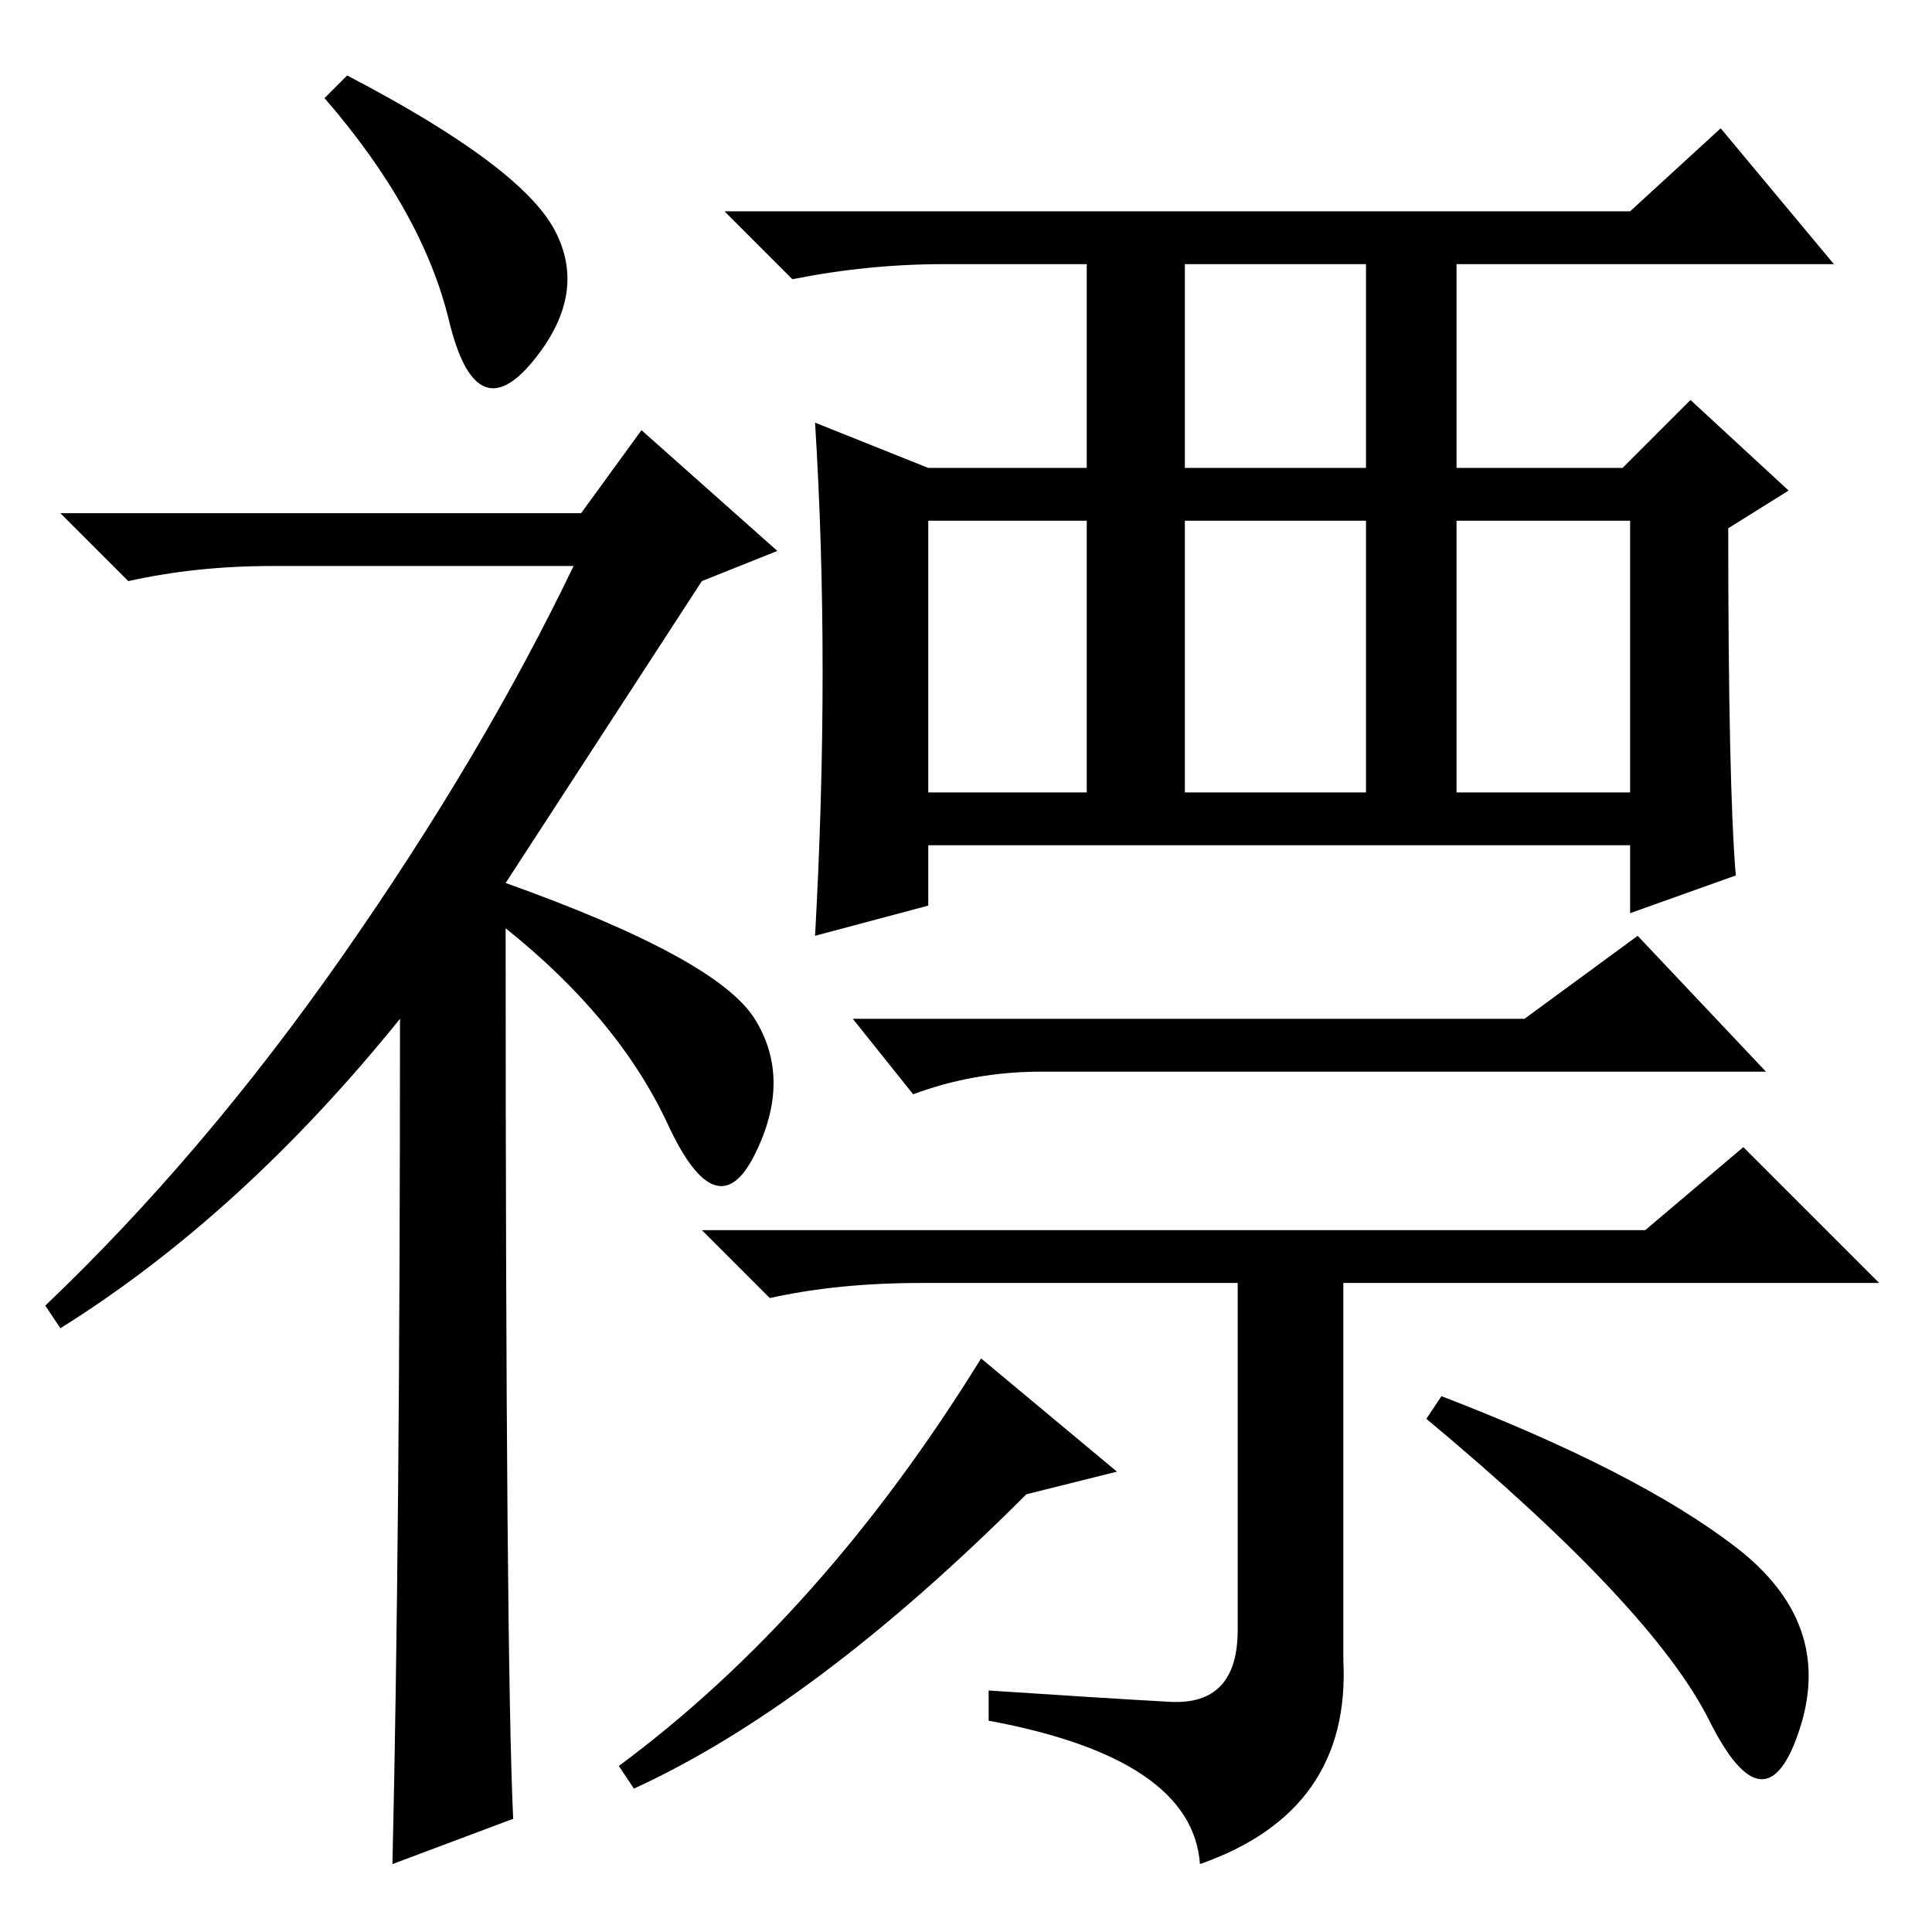 <?xml version="1.0" standalone="no"?>
<!DOCTYPE svg PUBLIC "-//W3C//DTD SVG 1.1//EN" "http://www.w3.org/Graphics/SVG/1.1/DTD/svg11.dtd" >
<svg xmlns="http://www.w3.org/2000/svg" xmlns:xlink="http://www.w3.org/1999/xlink" version="1.1" viewBox="0 -36 256 256">
  <g transform="matrix(1 0 0 -1 0 220)">
   <path fill="currentColor"
d="M46 246q23 -12 27.5 -20.5t-3 -17.5t-11 5.5t-16.5 29.5zM53 121q-21 -26 -45 -41l-2 3q21 20 39.5 46.5t30.5 51.5h-40q-10 0 -19 -2l-9 9h69l8 11l18 -16l-10 -4l-26 -40q28 -10 33 -18t0 -18t-11.5 4t-21.5 26q0 -97 1 -118l-16 -6q1 43 1 112zM157 194h24v27h-24v-27
zM123 151h21v36h-21v-36zM157 151h24v36h-24v-36zM193 151h23v36h-23v-36zM109 167q0 17 -1 33l15 -6h21v27h-19q-10 0 -20 -2l-9 9h120l12 11l15 -18h-50v-27h22l9 9l13 -12l-8 -5q0 -34 1 -46l-14 -5v9h-93v-8l-15 -4q1 18 1 35zM202 121l15 11l17 -18h-96q-9 0 -17 -3
l-8 10h89zM230 51q13 -10 8.5 -24t-12 1t-37.5 40l2 3q26 -10 39 -20zM218 93l13 11l18 -18h-71v-50q1 -20 -19 -27q-1 14 -28 19v4q15 -1 24 -1.5t9 9.5v46h-42q-11 0 -20 -2l-9 9h125zM84 19l-2 3q27 20 48 54l18 -15l-12 -3q-28 -28 -52 -39z" />
  </g>

</svg>
